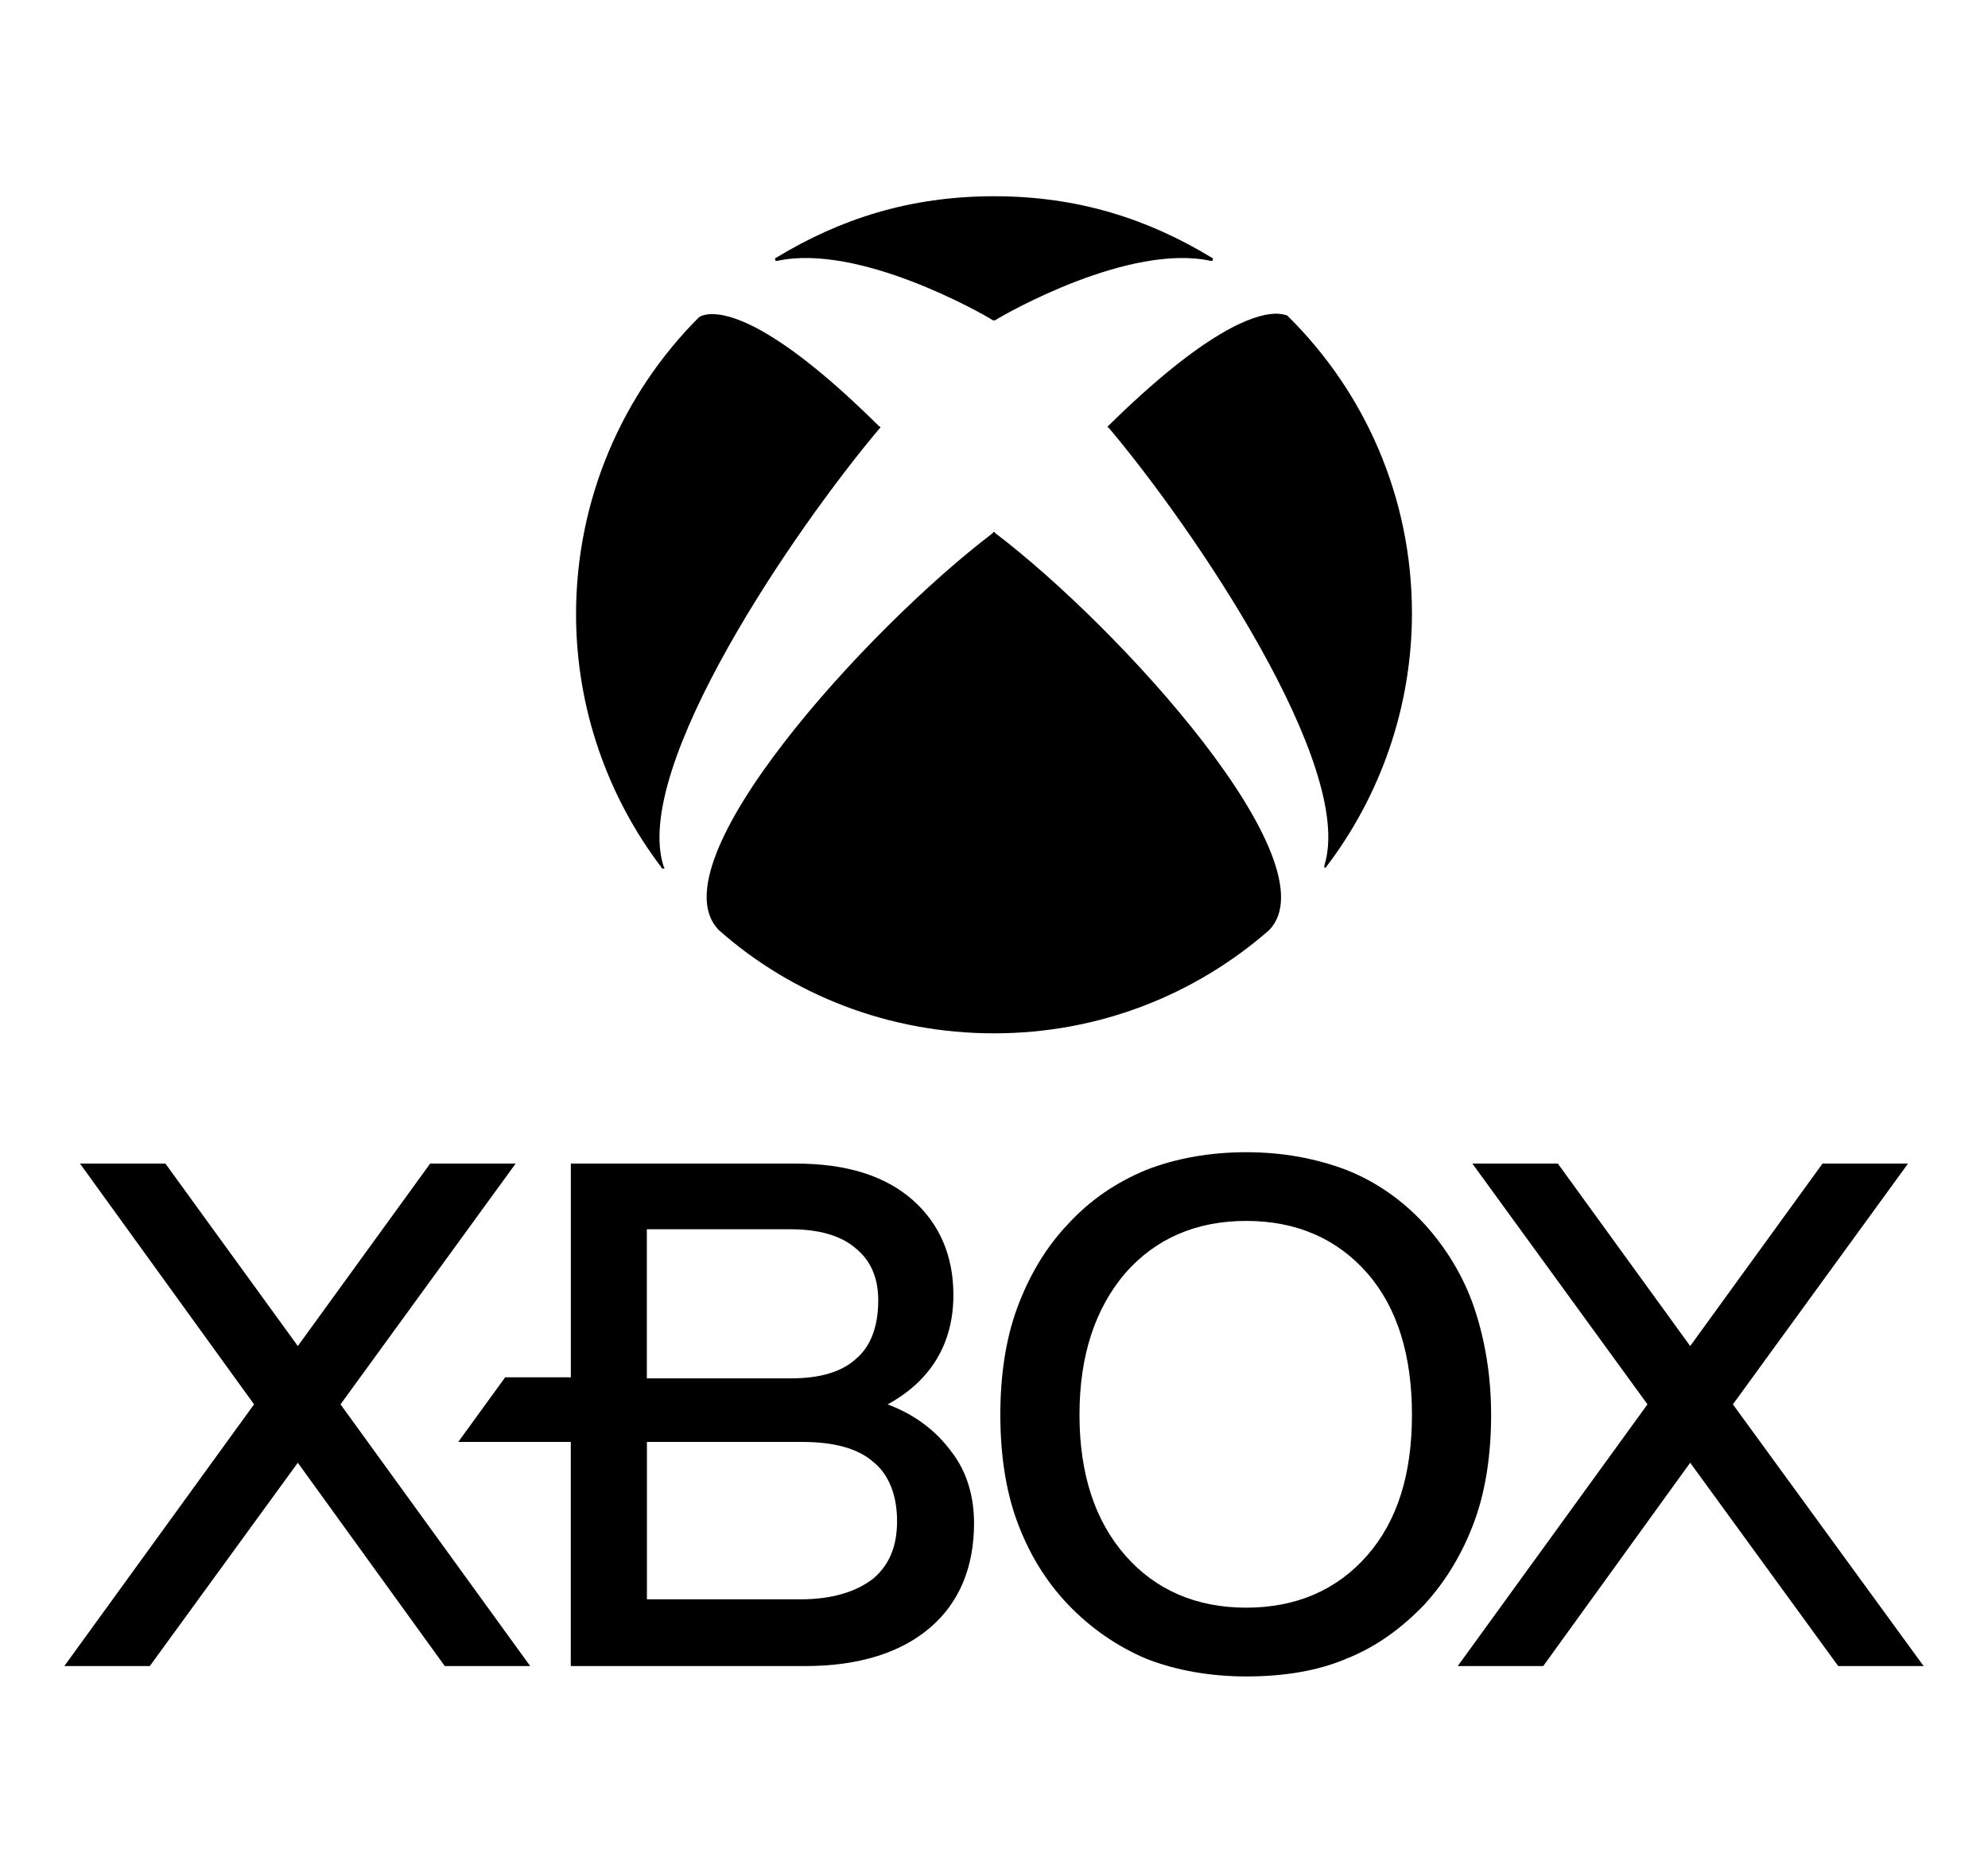 <?xml version="1.0" encoding="UTF-8"?>
<svg id="_图层_1" data-name="图层 1" xmlns="http://www.w3.org/2000/svg" viewBox="0 0 263.94 248.59">
  <defs>
    <style>
      .cls-1 {
        fill: currentColor;
        stroke-width: 0px;
      }
    </style>
  </defs>
  <path class="cls-1"
    d="M131.97,26.05c-11.21,0-20.48,3.04-28.92,8.16-.14,0-.14.14-.14.28s.14.14.28.14c10.79-2.35,27.12,6.92,28.64,7.89h.28c1.52-.97,17.85-10.24,28.64-7.89.14,0,.28,0,.28-.14s0-.28-.14-.28c-8.44-5.12-17.71-8.16-28.92-8.16Z" />
  <g>
    <path class="cls-1"
      d="M147.19,56.77c11.21,13.28,32.8,44.97,28.64,58.12v.28c.14,0,.28,0,.28-.14,7.06-9.27,11.35-21.03,11.35-33.62,0-15.36-6.23-29.33-16.47-39.44-.14-.14-.14-.14-.28-.14-.21-.07-.72-.23-1.63-.18-2.74.16-9.13,2.29-21.89,14.84l-.14.14s0,.14.14.14Z" />
    <path class="cls-1"
      d="M88.11,115.3c.14,0,.14-.14,0-.28-4.29-13.15,17.43-44.83,28.64-58.12l.14-.14c0-.14,0-.14-.14-.14-12.76-12.66-19.15-14.81-21.95-14.92-.93-.04-1.47.15-1.71.26-.14,0-.14.14-.28.14-10.1,10.1-16.33,24.08-16.33,39.44,0,12.59,4.29,24.35,11.35,33.62,0,.14.14.14.28.14Z" />
    <path class="cls-1"
      d="M132.11,70.75c0-.14-.14-.14-.14-.14,0,0-.14,0-.14.14-16.6,12.59-45.11,43.86-36.39,52.72,9.69,8.58,22.55,13.7,36.53,13.7s26.71-5.12,36.53-13.7c8.58-8.86-19.79-40.13-36.39-52.72Z" />
    <path class="cls-1"
      d="M197.97,187.81c0-5.26-.83-9.96-2.21-14.11-1.38-4.15-3.74-8.03-6.64-11.21-2.91-3.18-6.5-5.67-10.38-7.19-4.01-1.52-8.44-2.35-13.28-2.35s-9.41.83-13.28,2.35c-4.01,1.66-7.47,4.01-10.38,7.19-3.04,3.18-5.26,7.06-6.78,11.21-1.52,4.15-2.21,8.99-2.21,14.11s.69,9.96,2.21,14.11c1.52,4.15,3.74,7.89,6.78,11.07,3.04,3.18,6.5,5.54,10.38,7.2,3.87,1.52,8.44,2.35,13.28,2.35s9.41-.69,13.28-2.35c3.87-1.52,7.33-4.01,10.38-7.2,2.91-3.18,5.12-6.92,6.64-11.07,1.52-4.15,2.21-8.99,2.21-14.11ZM181.51,206.49c-4.01,4.57-9.41,6.92-16.05,6.92s-12.04-2.35-16.05-6.92c-4.01-4.57-6.09-10.79-6.09-18.68s2.08-14.11,6.09-18.82c4.01-4.57,9.41-6.92,16.05-6.92s12.04,2.35,16.05,6.92c4.01,4.57,5.95,10.93,5.95,18.82s-1.94,14.11-5.95,18.68Z" />
    <polygon class="cls-1"
      points="68.46 154.46 57.11 154.46 39.54 178.68 21.96 154.46 10.62 154.46 33.73 186.42 8.54 221.16 19.89 221.16 39.54 194.17 59.05 221.16 70.39 221.16 45.21 186.42 68.46 154.46" />
    <path class="cls-1"
      d="M117.86,186.42c5.81-3.18,8.72-8.16,8.72-14.53,0-5.12-1.8-9.41-5.4-12.59-3.6-3.18-8.72-4.84-15.5-4.84h-29.89v28.37h-8.72l-6.23,8.58h14.94v29.75h31.13c7.2,0,12.73-1.8,16.6-5.12,3.87-3.32,5.81-8.03,5.81-13.84,0-3.6-.97-6.92-3.05-9.55-1.94-2.63-4.7-4.84-8.44-6.23ZM85.89,163.18h19.09c3.74,0,6.64.83,8.58,2.49,2.08,1.66,3.04,4.01,3.04,6.92,0,3.46-.97,6.09-2.91,7.75-1.94,1.8-4.84,2.63-8.72,2.63h-19.09v-19.79ZM115.78,209.67c-2.21,1.66-5.4,2.63-9.41,2.63h-20.48v-20.89h20.62c4.15,0,7.33.83,9.41,2.63,2.08,1.66,3.18,4.43,3.18,7.89s-1.11,5.95-3.32,7.75Z" />
    <polygon class="cls-1"
      points="230.07 186.42 253.32 154.46 241.97 154.46 224.4 178.68 206.83 154.46 195.48 154.46 218.73 186.42 193.54 221.16 204.89 221.16 224.4 194.17 244.05 221.16 255.39 221.16 230.07 186.42" />
  </g>
</svg>